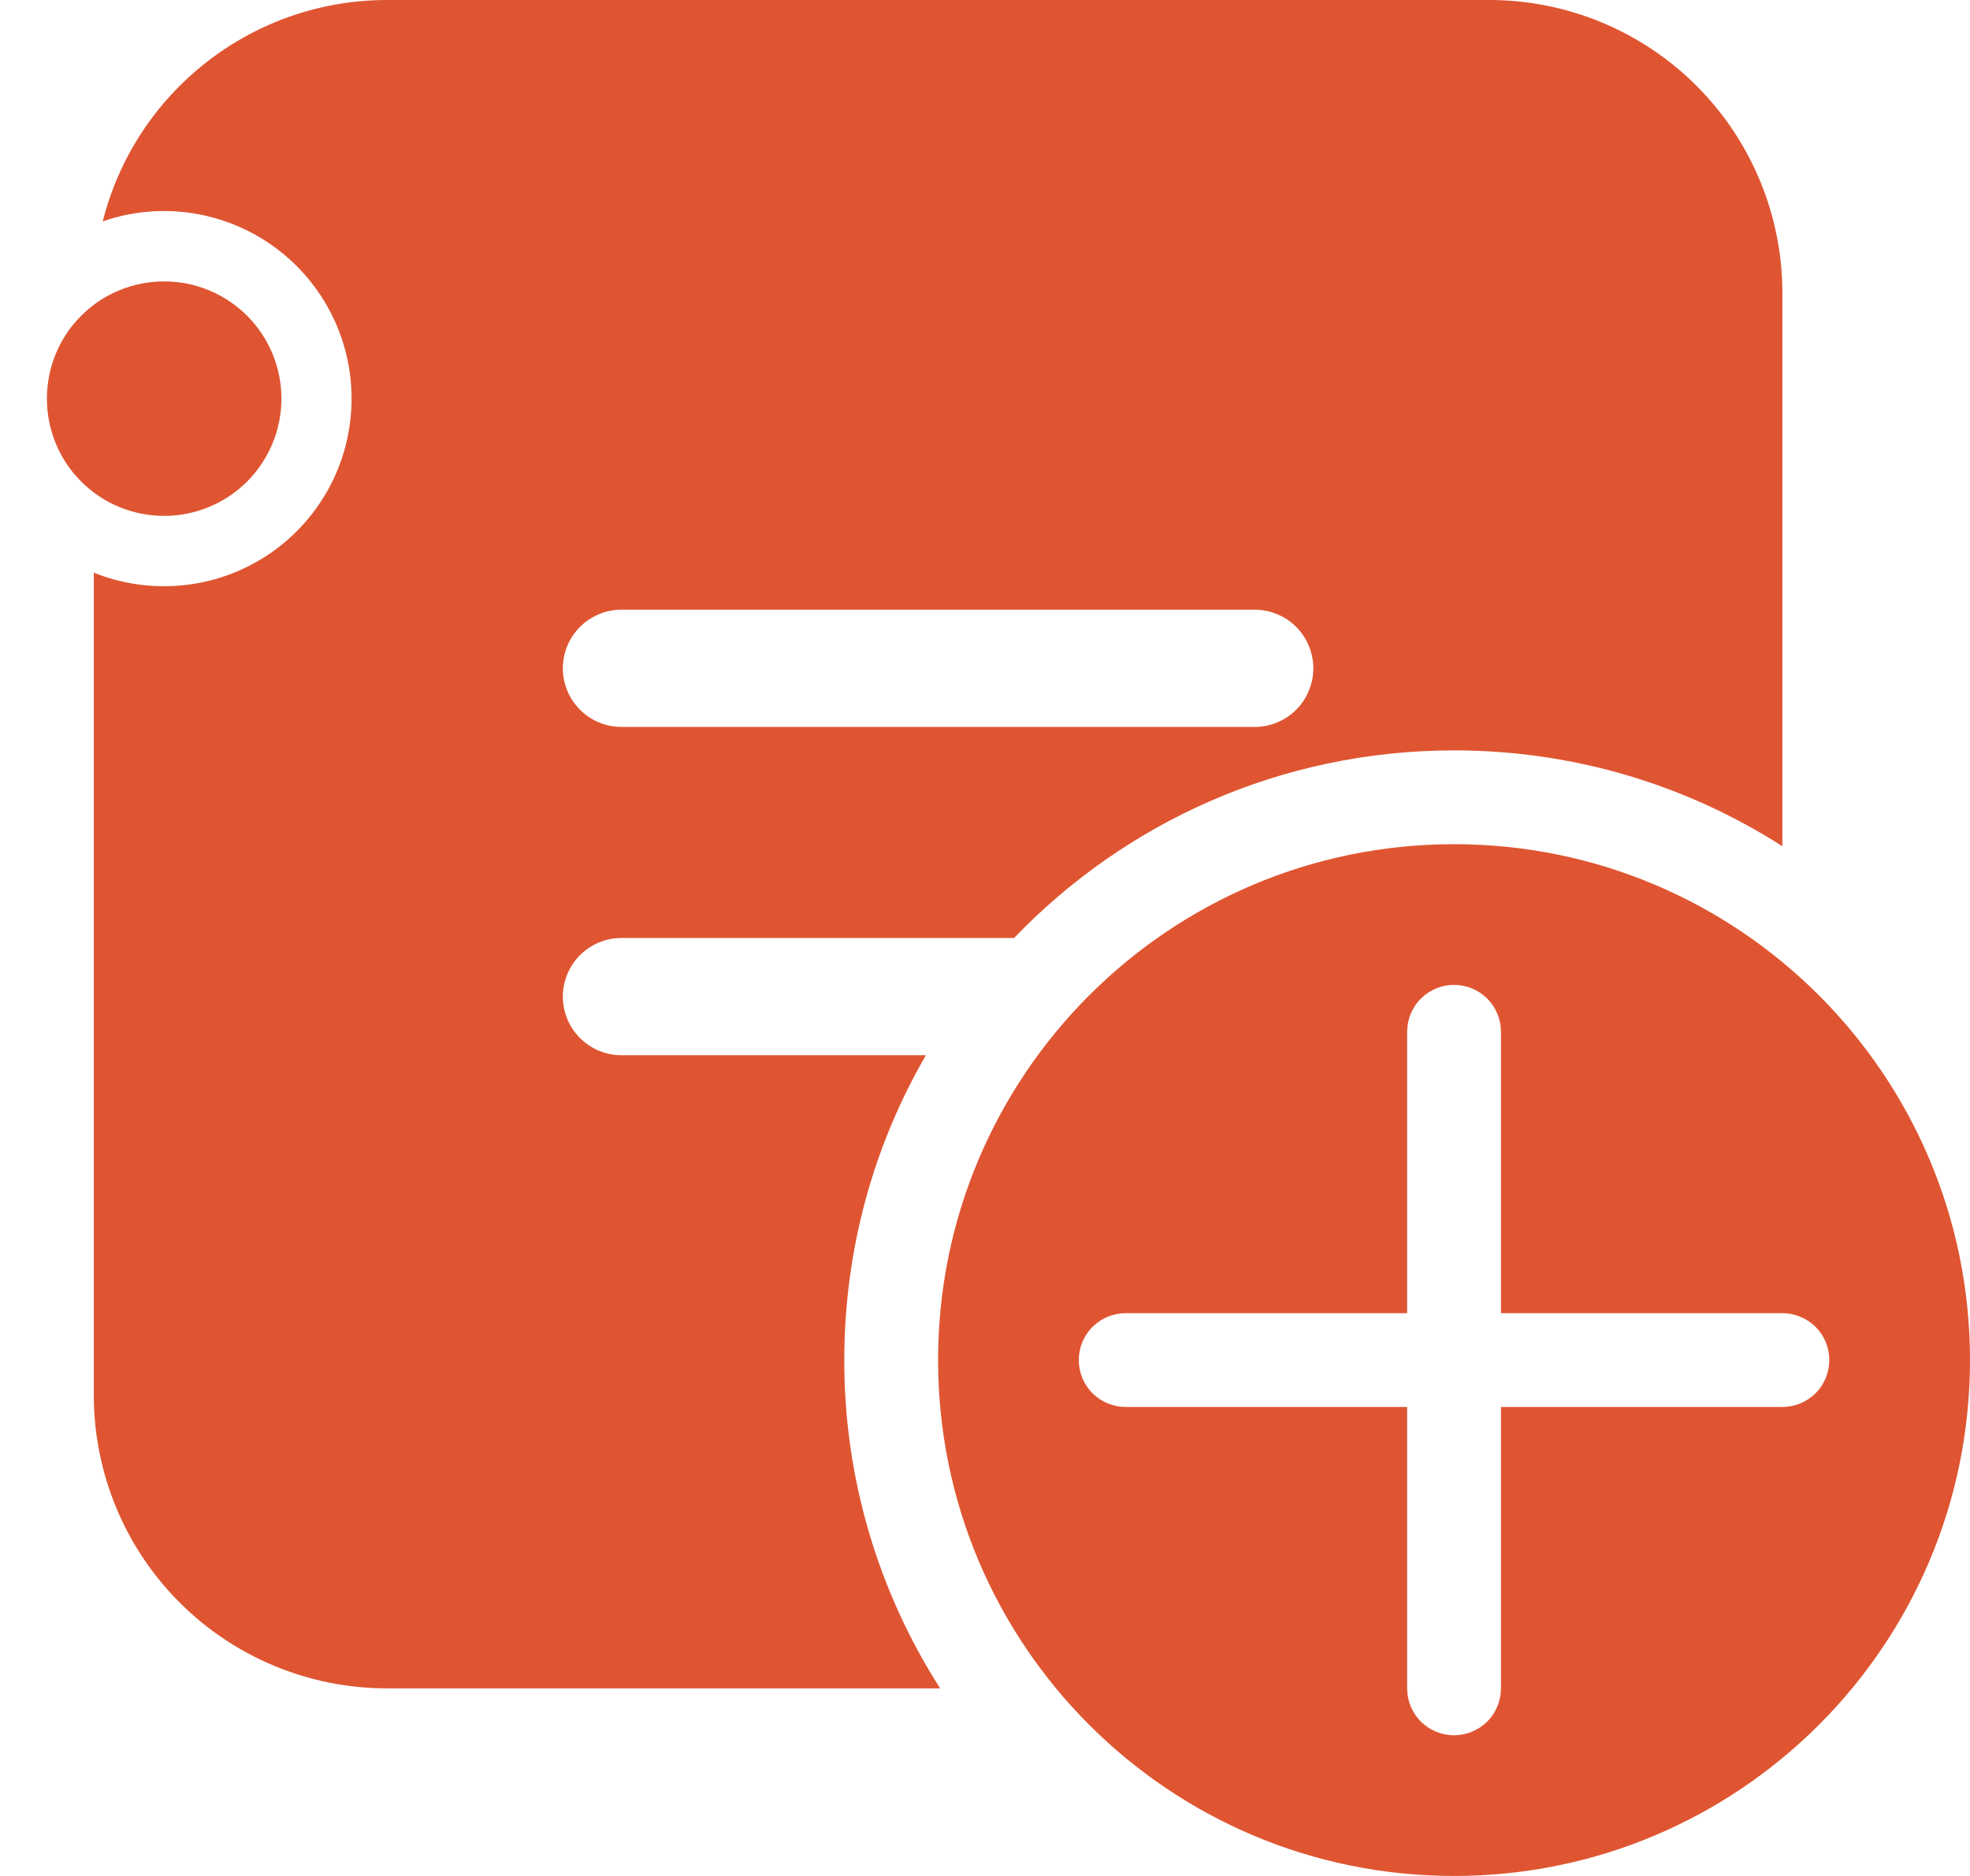 <svg width="21" height="20" viewBox="0 0 21 20" fill="none" xmlns="http://www.w3.org/2000/svg">
<path d="M4.125 0C3.429 0 2.754 0.232 2.205 0.66C1.656 1.087 1.265 1.686 1.095 2.36C1.4 2.254 1.726 2.224 2.046 2.272C2.365 2.321 2.668 2.445 2.929 2.636C3.19 2.827 3.4 3.078 3.543 3.368C3.685 3.658 3.756 3.978 3.747 4.301C3.739 4.624 3.653 4.94 3.496 5.222C3.339 5.504 3.116 5.745 2.846 5.922C2.576 6.099 2.267 6.209 1.946 6.24C1.624 6.272 1.3 6.226 1 6.105V14.875C1 15.704 1.329 16.499 1.915 17.085C2.501 17.671 3.296 18 4.125 18H10.022C9.353 16.955 8.998 15.741 9 14.5C9 13.316 9.316 12.206 9.87 11.25H6.625C6.459 11.25 6.3 11.184 6.183 11.067C6.066 10.95 6 10.791 6 10.625C6 10.459 6.066 10.3 6.183 10.183C6.3 10.066 6.459 10 6.625 10H10.81C11.992 8.768 13.656 8 15.5 8C16.788 8 17.99 8.375 19 9.022V3.125C19 2.296 18.671 1.501 18.085 0.915C17.499 0.329 16.704 0 15.875 0H4.125ZM6 7.125C6 6.78 6.28 6.5 6.625 6.5H13.375C13.457 6.5 13.538 6.516 13.614 6.548C13.69 6.579 13.759 6.625 13.817 6.683C13.875 6.741 13.921 6.81 13.952 6.886C13.984 6.962 14 7.043 14 7.125C14 7.207 13.984 7.288 13.952 7.364C13.921 7.44 13.875 7.509 13.817 7.567C13.759 7.625 13.69 7.671 13.614 7.702C13.538 7.734 13.457 7.75 13.375 7.75H6.625C6.28 7.75 6 7.47 6 7.125Z" fill="#DF5532"/>
<path d="M1.75 3C1.586 3 1.423 3.032 1.271 3.095C1.12 3.157 0.982 3.249 0.866 3.366C0.749 3.482 0.657 3.62 0.595 3.771C0.532 3.923 0.5 4.086 0.5 4.25C0.5 4.414 0.532 4.577 0.595 4.729C0.657 4.88 0.749 5.018 0.866 5.134C0.982 5.251 1.12 5.343 1.271 5.405C1.423 5.468 1.586 5.5 1.75 5.5C2.082 5.5 2.399 5.368 2.634 5.134C2.868 4.899 3 4.582 3 4.25C3 3.918 2.868 3.601 2.634 3.366C2.399 3.132 2.082 3 1.75 3Z" fill="#DF5532"/>
<path d="M21 14.5C21 17.538 18.538 20 15.5 20C12.463 20 10 17.538 10 14.5C10 11.463 12.463 9 15.5 9C18.538 9 21 11.463 21 14.5ZM16 11C16 10.867 15.947 10.74 15.854 10.646C15.76 10.553 15.633 10.5 15.5 10.5C15.367 10.5 15.24 10.553 15.146 10.646C15.053 10.74 15 10.867 15 11V14H12C11.867 14 11.74 14.053 11.646 14.146C11.553 14.24 11.5 14.367 11.5 14.5C11.5 14.633 11.553 14.76 11.646 14.854C11.74 14.947 11.867 15 12 15H15V18C15 18.133 15.053 18.26 15.146 18.354C15.24 18.447 15.367 18.5 15.5 18.5C15.633 18.5 15.76 18.447 15.854 18.354C15.947 18.26 16 18.133 16 18V15H19C19.133 15 19.26 14.947 19.354 14.854C19.447 14.76 19.5 14.633 19.5 14.5C19.5 14.367 19.447 14.24 19.354 14.146C19.26 14.053 19.133 14 19 14H16V11Z" fill="#DF5532"/>
</svg>
